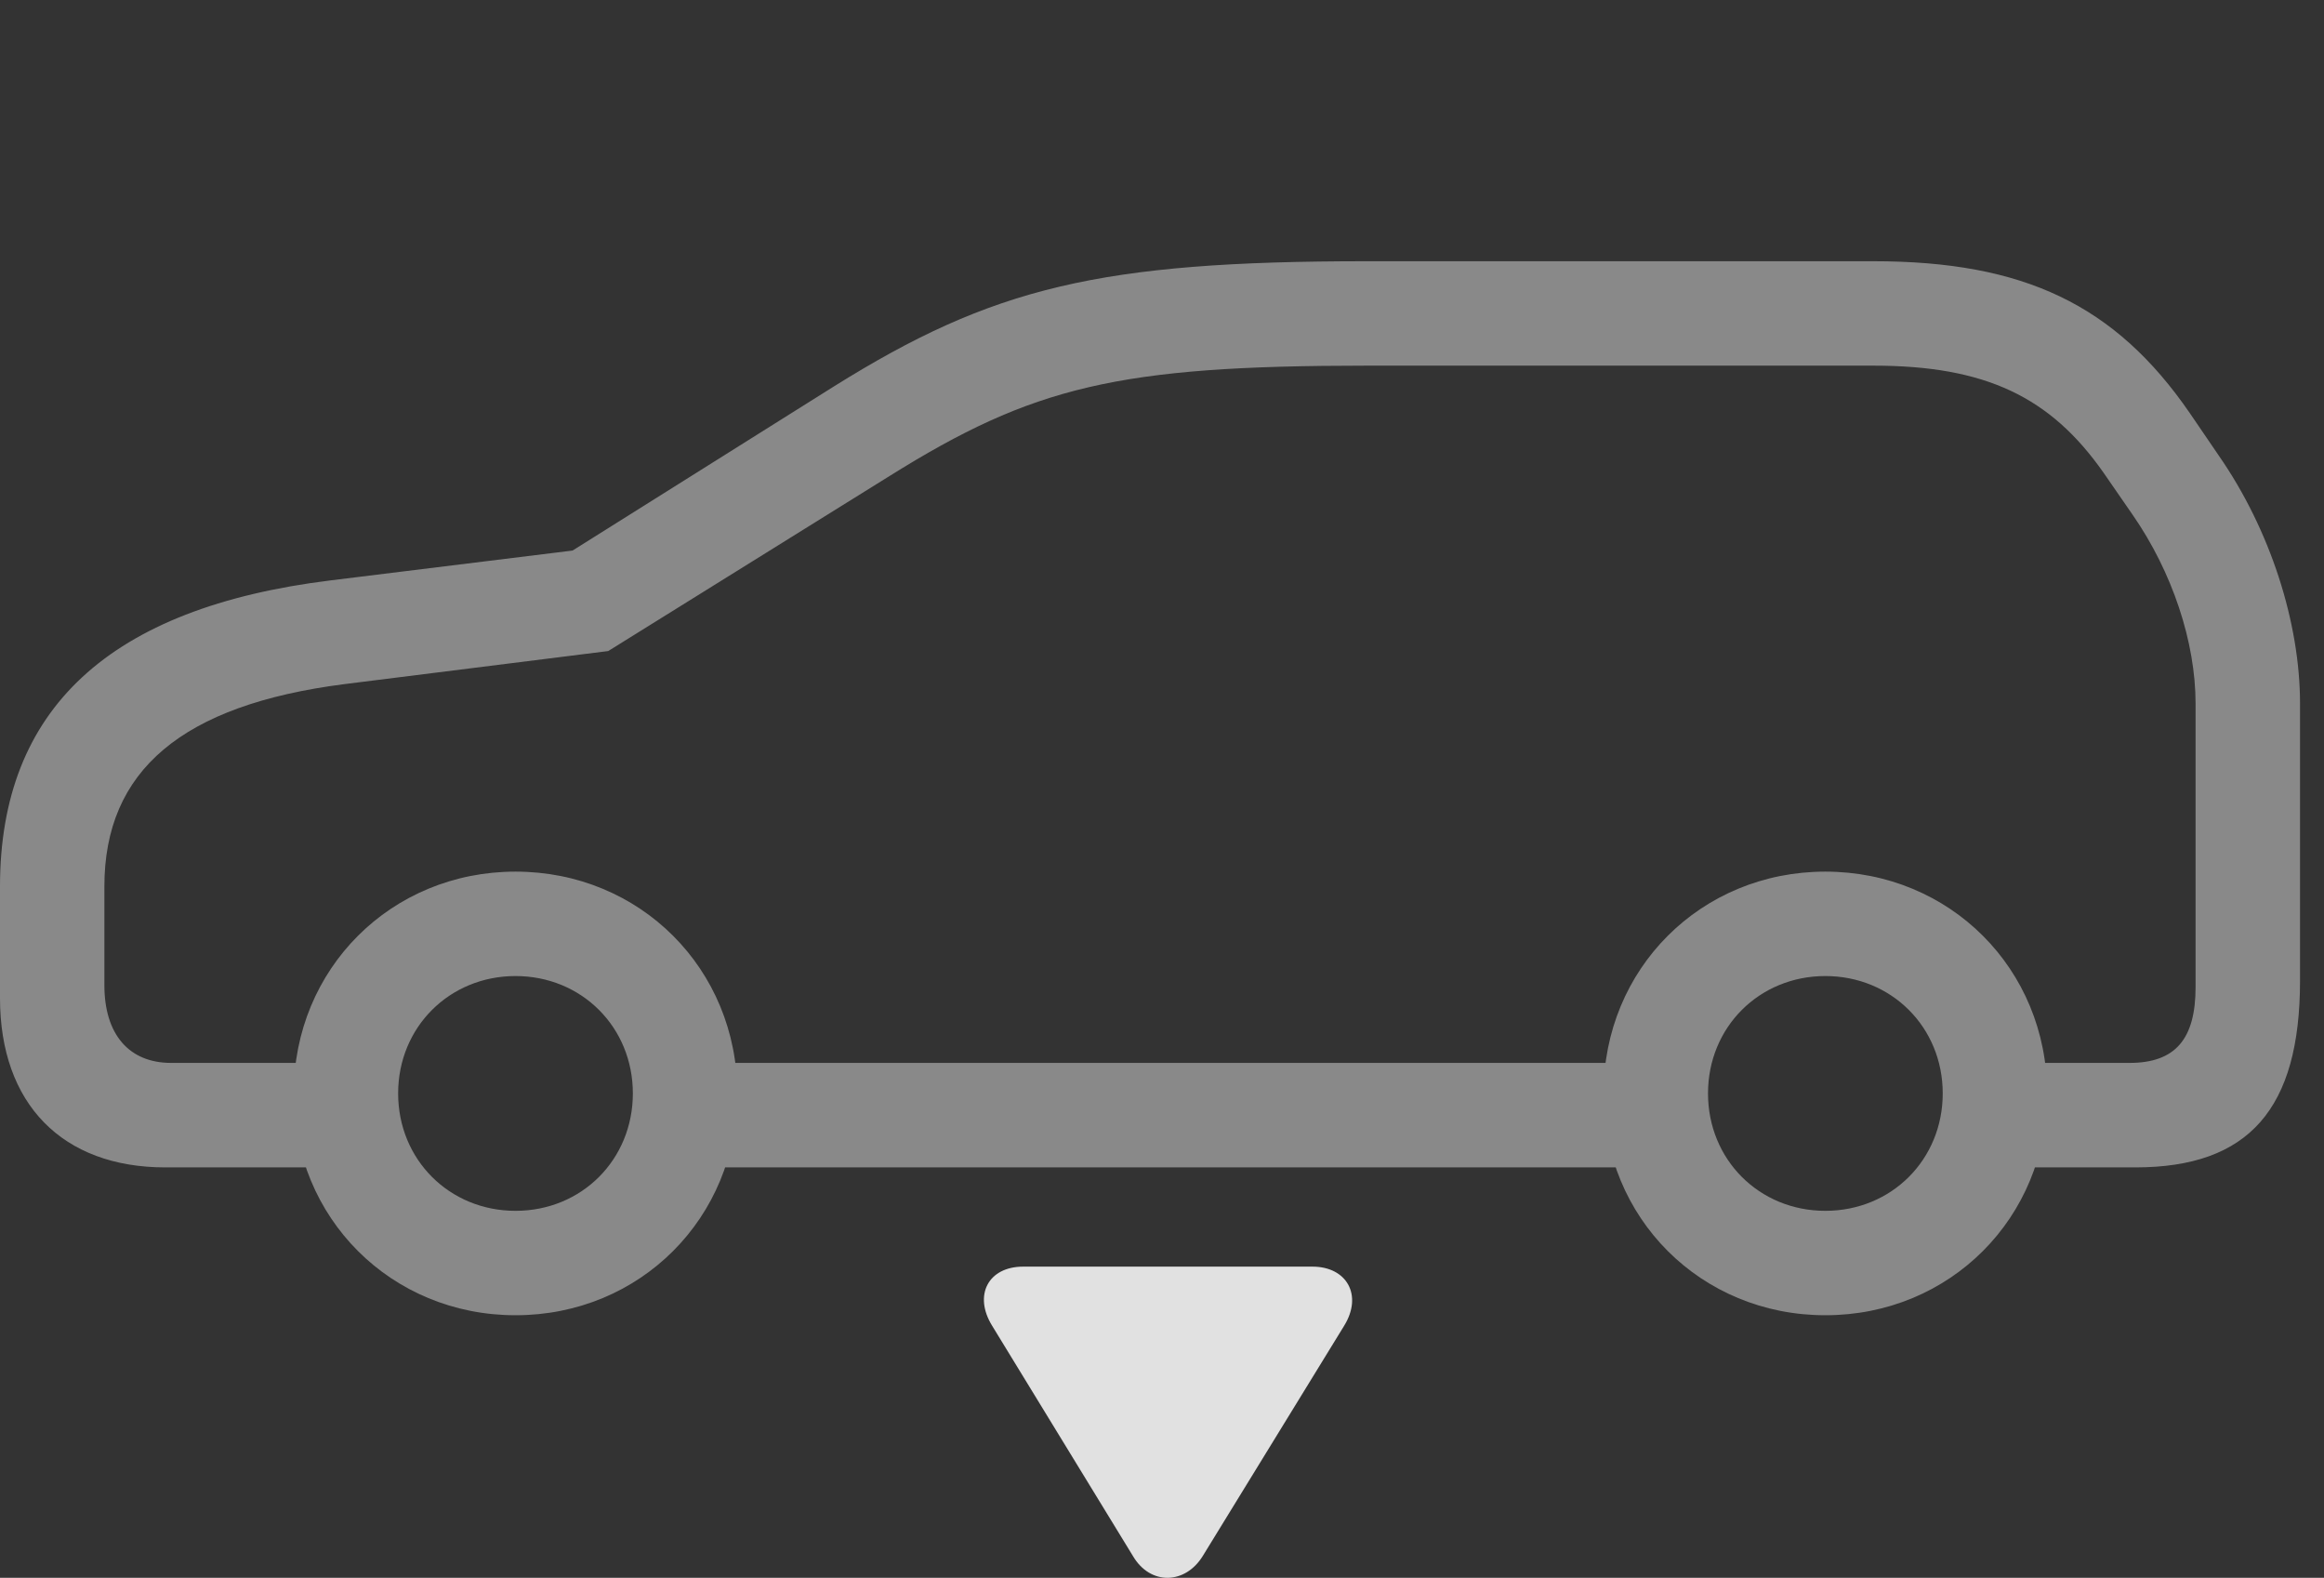 <?xml version="1.0" encoding="UTF-8"?>
<!--Generator: Apple Native CoreSVG 341-->
<!DOCTYPE svg
PUBLIC "-//W3C//DTD SVG 1.1//EN"
       "http://www.w3.org/Graphics/SVG/1.1/DTD/svg11.dtd">
<svg version="1.1" xmlns="http://www.w3.org/2000/svg" xmlns:xlink="http://www.w3.org/1999/xlink" viewBox="0 0 35 23.755">
 <rect x="0" y="0" width="35" height="23.755" fill="#333333" stroke="none"/>
 <g>
  <rect height="23.755" opacity="0" width="35" x="0" y="0"/>
  <path d="M2.49 17.576L5.527 17.576L5.527 16.003L2.578 16.003C1.943 16.003 1.572 15.574 1.572 14.832L1.572 13.347C1.572 11.599 2.744 10.613 5.186 10.3L9.16 9.802L13.398 7.166C15.557 5.818 16.836 5.505 20.586 5.505L28.213 5.505C29.902 5.505 30.879 5.974 31.68 7.117L32.119 7.752C32.715 8.611 33.066 9.666 33.066 10.593L33.066 14.861C33.066 15.642 32.764 16.003 32.07 16.003L29.668 16.003L29.668 17.576L32.158 17.576C33.867 17.576 34.639 16.697 34.639 14.763L34.639 10.593C34.639 9.373 34.19 7.976 33.418 6.863L32.978 6.218C31.855 4.587 30.479 3.933 28.213 3.933L20.586 3.933C16.562 3.933 14.951 4.324 12.559 5.818L8.623 8.289L4.98 8.738C1.65 9.148 0 10.671 0 13.347L0 15.027C0 16.619 0.938 17.576 2.49 17.576ZM10.107 17.576L25.176 17.576L25.176 16.003L10.107 16.003ZM7.764 19.802C9.639 19.802 11.104 18.337 11.104 16.462C11.104 14.587 9.639 13.123 7.764 13.123C5.889 13.123 4.424 14.587 4.424 16.462C4.424 18.337 5.889 19.802 7.764 19.802ZM7.764 18.23C6.768 18.23 5.996 17.459 5.996 16.462C5.996 15.466 6.768 14.695 7.764 14.695C8.76 14.695 9.531 15.466 9.531 16.462C9.531 17.459 8.76 18.23 7.764 18.23ZM27.49 19.802C29.365 19.802 30.83 18.337 30.83 16.462C30.83 14.587 29.365 13.123 27.49 13.123C25.615 13.123 24.15 14.587 24.15 16.462C24.15 18.337 25.615 19.802 27.49 19.802ZM27.49 18.23C26.494 18.23 25.723 17.459 25.723 16.462C25.723 15.466 26.494 14.695 27.49 14.695C28.486 14.695 29.258 15.466 29.258 16.462C29.258 17.459 28.486 18.23 27.49 18.23Z" fill="white" fill-opacity="0.425"/>
  <path d="M15.41 19.07C14.883 19.07 14.658 19.5 14.941 19.959L17.061 23.425C17.324 23.875 17.852 23.855 18.115 23.425L20.244 19.959C20.527 19.5 20.283 19.07 19.766 19.07Z" fill="white" fill-opacity="0.85"/>
 </g>
</svg>
